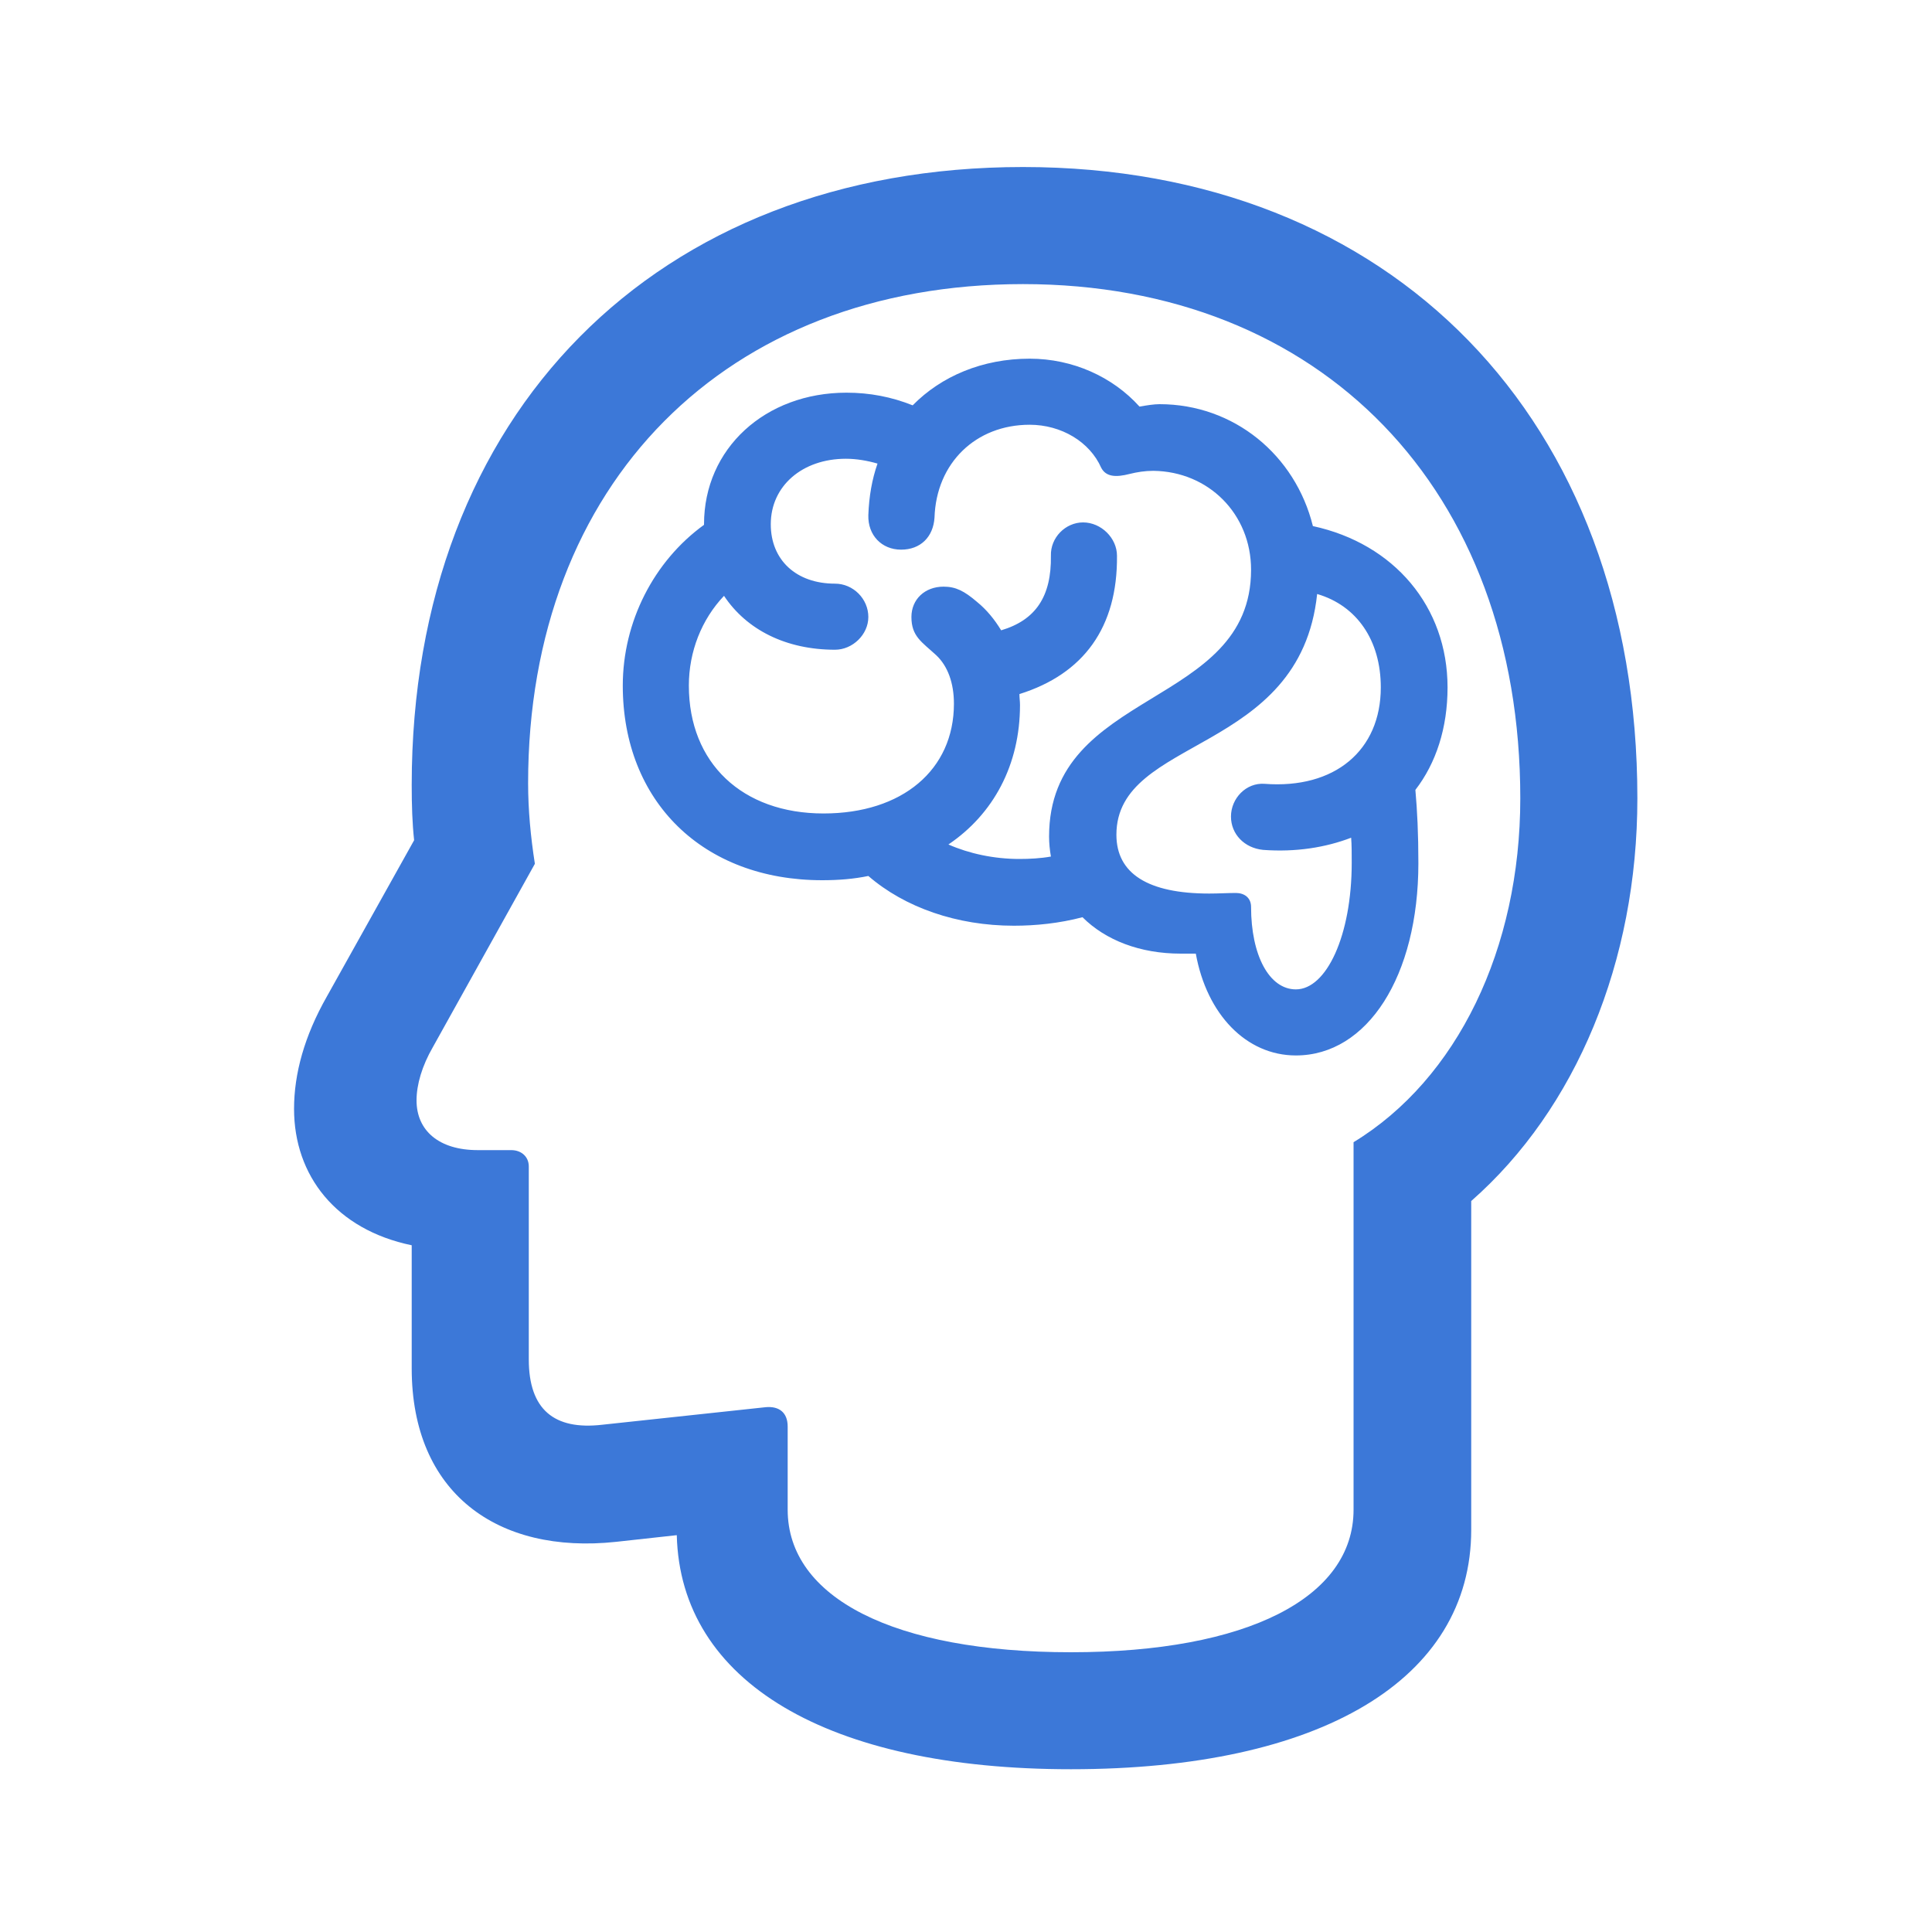 <svg width="20" height="20" viewBox="0 0 20 20" fill="none" xmlns="http://www.w3.org/2000/svg">
<path d="M11.086 18.315C13.673 18.315 15.23 17.386 15.23 15.836V12.433C16.316 11.479 16.95 9.953 16.95 8.264C16.95 4.341 14.407 1.729 10.59 1.729C6.792 1.729 4.262 4.284 4.262 8.126C4.262 8.34 4.268 8.522 4.287 8.698L3.383 10.317C3.151 10.725 3.044 11.115 3.044 11.479C3.044 12.169 3.477 12.728 4.262 12.891V14.166C4.262 15.453 5.147 16.093 6.378 15.961L7.006 15.892C7.043 17.411 8.569 18.315 11.086 18.315ZM11.086 17.104C9.253 17.104 8.154 16.539 8.154 15.628V14.768C8.154 14.624 8.067 14.555 7.928 14.567L6.233 14.749C5.737 14.806 5.474 14.592 5.474 14.072V12.075C5.474 11.975 5.398 11.906 5.292 11.906H4.946C4.545 11.906 4.312 11.705 4.312 11.391C4.312 11.228 4.369 11.033 4.482 10.838L5.537 8.942C5.493 8.66 5.467 8.384 5.467 8.107C5.467 5.006 7.514 2.941 10.59 2.941C13.679 2.941 15.738 5.069 15.738 8.264C15.738 9.821 15.085 11.171 14.012 11.824V15.628C14.012 16.539 12.913 17.104 11.086 17.104ZM6.447 7.097C6.447 8.296 7.276 9.112 8.512 9.112C8.682 9.112 8.839 9.099 8.989 9.068C9.366 9.394 9.906 9.583 10.496 9.583C10.722 9.583 10.967 9.558 11.206 9.495C11.444 9.733 11.802 9.872 12.223 9.872H12.379C12.492 10.499 12.9 10.926 13.415 10.926C14.156 10.926 14.683 10.104 14.683 8.936C14.683 8.629 14.671 8.39 14.652 8.177C14.866 7.9 14.985 7.536 14.985 7.116C14.985 6.281 14.432 5.628 13.591 5.446C13.409 4.711 12.775 4.184 12.003 4.184C11.946 4.184 11.871 4.196 11.796 4.209C11.519 3.901 11.105 3.713 10.659 3.713C10.17 3.713 9.743 3.895 9.448 4.196C9.228 4.108 9.002 4.065 8.763 4.065C7.922 4.065 7.288 4.642 7.288 5.427V5.433C6.767 5.81 6.447 6.438 6.447 7.097ZM8.989 5.333C8.983 5.54 9.127 5.69 9.328 5.69C9.529 5.69 9.661 5.559 9.674 5.358C9.692 4.793 10.101 4.397 10.659 4.397C10.986 4.397 11.281 4.573 11.4 4.843C11.45 4.937 11.551 4.943 11.695 4.906C11.771 4.887 11.852 4.874 11.94 4.874C12.511 4.881 12.951 5.32 12.951 5.898C12.951 7.335 10.86 7.122 10.86 8.66C10.86 8.729 10.867 8.798 10.879 8.867C10.772 8.886 10.659 8.892 10.553 8.892C10.289 8.892 10.031 8.836 9.818 8.742C10.283 8.428 10.559 7.919 10.559 7.298C10.559 7.26 10.553 7.222 10.553 7.185C11.218 6.977 11.57 6.494 11.563 5.753C11.563 5.571 11.4 5.408 11.212 5.408C11.03 5.408 10.873 5.565 10.879 5.753C10.885 6.174 10.722 6.419 10.364 6.525C10.295 6.412 10.214 6.312 10.113 6.23C9.981 6.117 9.893 6.073 9.768 6.073C9.573 6.073 9.435 6.205 9.435 6.387C9.435 6.588 9.542 6.645 9.692 6.783C9.812 6.896 9.875 7.072 9.875 7.285C9.875 7.969 9.341 8.421 8.525 8.421C7.684 8.421 7.131 7.9 7.131 7.097C7.131 6.745 7.263 6.412 7.495 6.168C7.728 6.519 8.136 6.726 8.644 6.726C8.826 6.726 8.989 6.569 8.989 6.387C8.989 6.199 8.832 6.042 8.644 6.042C8.242 6.042 7.979 5.797 7.979 5.427C7.979 5.031 8.305 4.749 8.757 4.749C8.864 4.749 8.977 4.768 9.084 4.799C9.027 4.962 8.996 5.138 8.989 5.333ZM12.743 8.453C12.743 8.635 12.882 8.779 13.076 8.798C13.415 8.823 13.723 8.773 13.987 8.672C13.993 8.748 13.993 8.836 13.993 8.93C13.993 9.69 13.729 10.242 13.415 10.242C13.139 10.242 12.951 9.89 12.951 9.388C12.951 9.294 12.882 9.244 12.794 9.244C12.712 9.244 12.612 9.25 12.518 9.25C11.883 9.25 11.557 9.043 11.557 8.641C11.557 7.618 13.459 7.819 13.635 6.149C14.043 6.268 14.294 6.626 14.294 7.116C14.294 7.768 13.817 8.17 13.089 8.114C12.9 8.101 12.743 8.264 12.743 8.453Z" 
fill="#3C78D8"/>
</svg>
